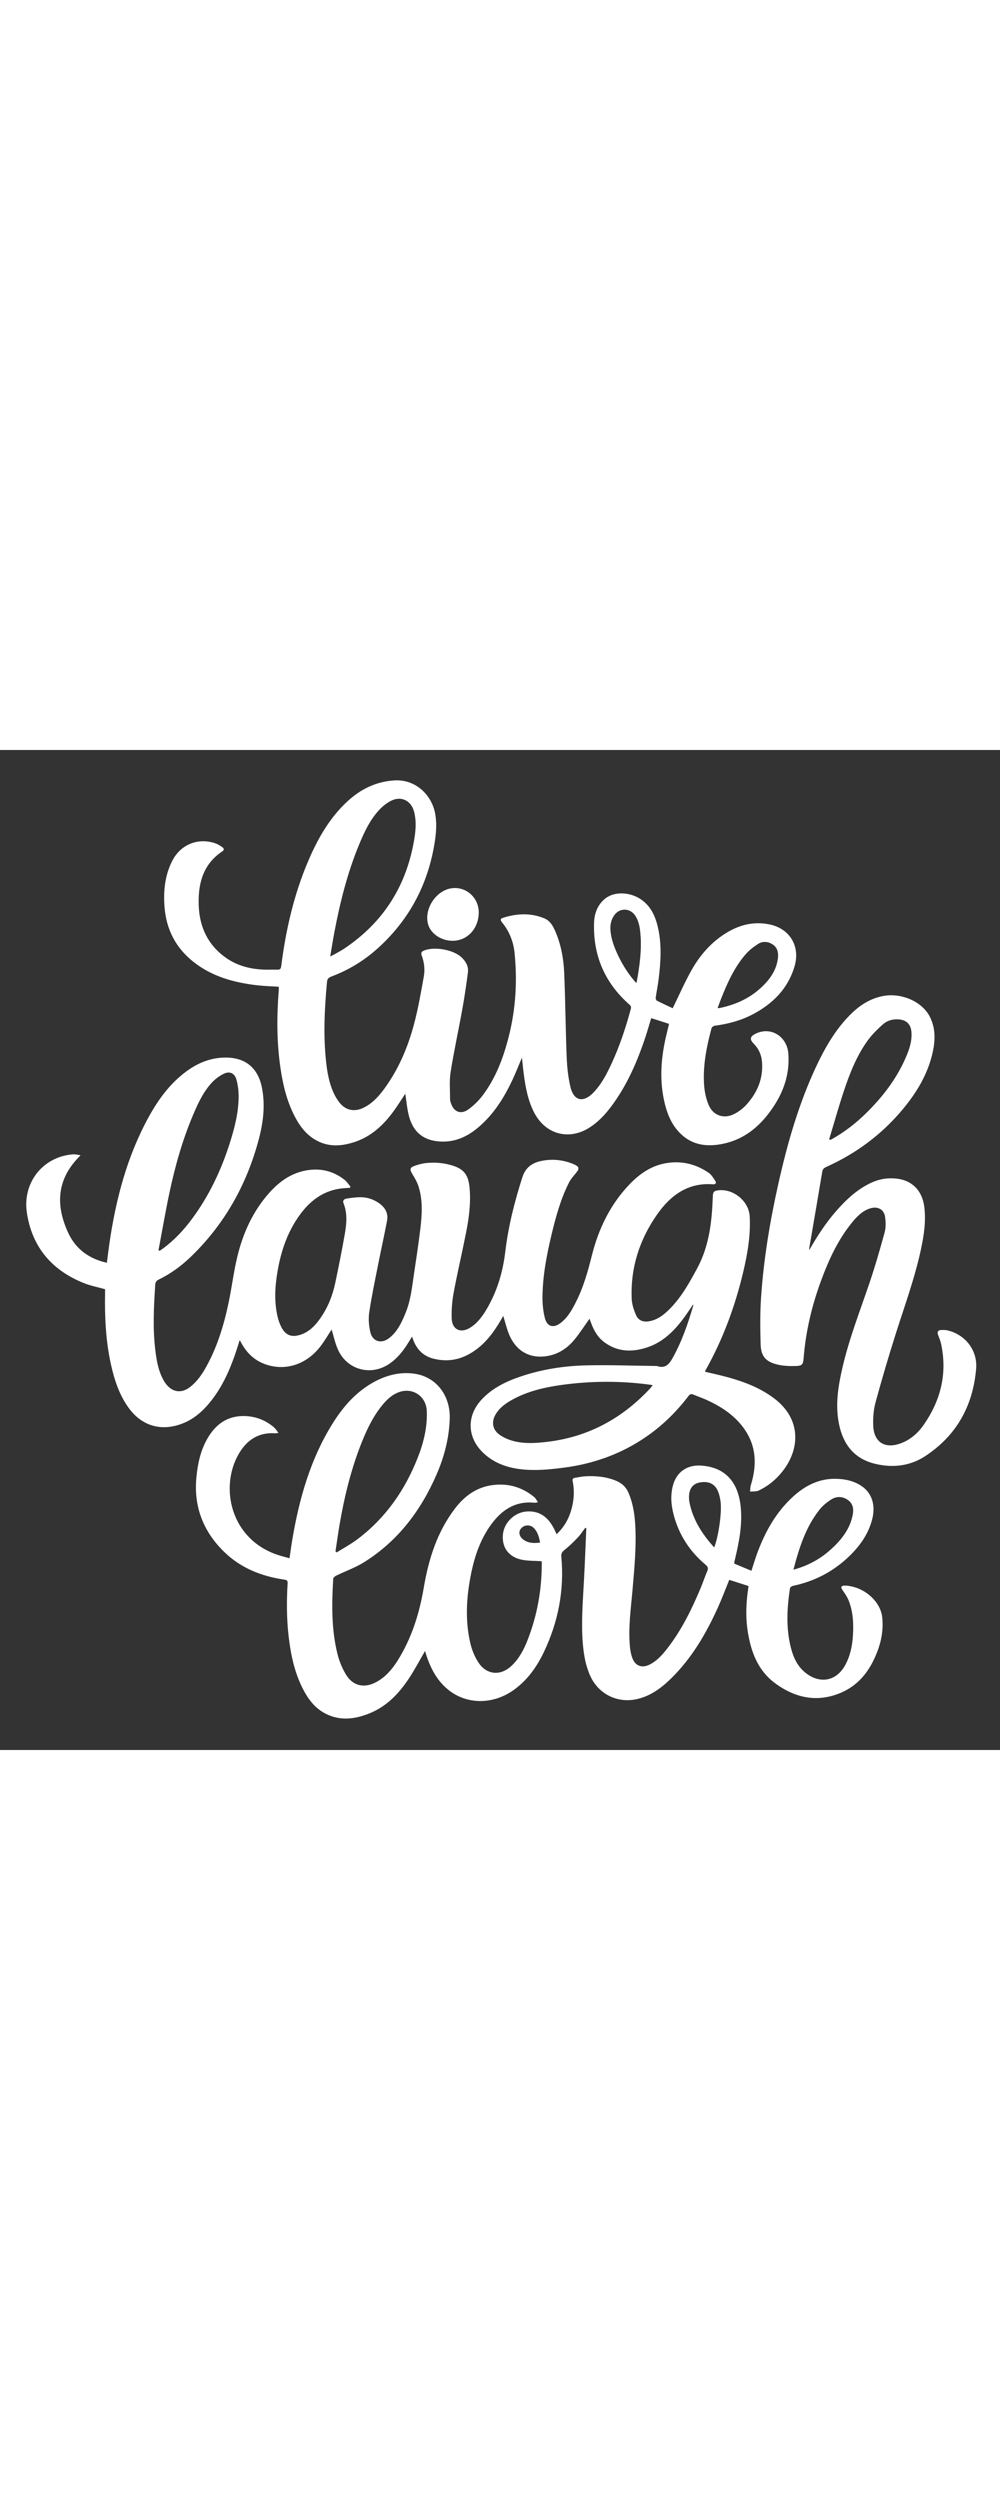 <svg xmlns="http://www.w3.org/2000/svg" viewBox="0 0 1000 1000" xml:space="preserve" width="400px" fill="white">
  <rect x="0" y="0" width="1000" height="1000" fill="#333333" stroke="none"/>
  <g class="fragment">
    <path d="M672.704 258.239c6.519-13.32 11.987-25.866 18.643-37.748 8.542-15.249 19.841-28.314 34.954-37.58 13.305-8.157 27.612-11.697 43.185-8.502 20.283 4.161 30.952 21.841 25.083 41.856-6.53 22.27-21.567 37.327-41.557 47.932-11.989 6.361-24.925 9.752-38.341 11.53-1.19.158-2.891 1.499-3.187 2.604-4.967 18.56-8.708 37.366-7.399 56.679.454 6.7 1.923 13.638 4.491 19.819 4.426 10.656 15.06 14.427 25.422 9.284 4.772-2.369 9.324-5.901 12.868-9.89 10.728-12.074 16.533-26.19 15.12-42.672-.593-6.92-3.376-12.923-8.287-17.899-4.233-4.289-3.7-7.157 1.807-9.895 15.184-7.549 31.576 2.472 32.85 20.04 1.667 22.974-6.555 42.697-20.289 60.404-11.699 15.083-26.479 25.895-45.568 29.691-15.199 3.022-29.526 1.524-41.442-9.741-8.625-8.154-13.252-18.535-16.076-29.785-5.702-22.715-4.214-45.366 1.055-67.933.958-4.103 1.964-8.195 3.016-12.575l-17.851-5.74c-1.893 6.243-3.63 12.444-5.65 18.552-8.194 24.779-18.477 48.556-34.206 69.627-6.131 8.213-13.063 15.685-21.786 21.248-20.517 13.083-43.783 6.974-55.148-14.532-6.377-12.067-8.818-25.269-10.595-38.616-.712-5.348-1.206-10.726-1.877-16.792-3.263 7.709-6.035 14.824-9.246 21.734-8.025 17.268-17.915 33.307-32.237 46.169-10.946 9.83-23.301 16.441-38.578 16.077-17.432-.416-28.621-8.783-32.97-25.723-1.862-7.254-2.461-14.832-3.615-22.137-3.858 5.786-7.653 11.976-11.938 17.806-9.894 13.465-21.809 24.643-37.933 30.191-13.474 4.636-27.062 5.674-40.027-1.869-9.459-5.503-15.744-13.972-20.675-23.483-7.937-15.311-11.868-31.847-14.31-48.774-3.66-25.36-3.734-50.816-1.704-76.311.099-1.239.119-2.485.145-3.728.005-.229-.139-.461-.263-.842-7.102-.46-14.291-.622-21.405-1.443-23.031-2.659-44.959-8.617-63.571-23.276-17.769-13.996-27.343-32.496-29.087-55.012-1.249-16.121.367-31.861 7.893-46.438 8.395-16.258 25.886-23.137 43.035-17.172 2.522.877 4.873 2.423 7.078 3.979 1.542 1.088 1.758 2.703-.117 3.944-19.786 13.094-24.577 32.988-23.677 54.736.888 21.448 9.487 39.495 27.607 52.056 11.266 7.81 24.075 11.007 37.618 11.526 4.472.171 8.959-.069 13.435.058 2.651.075 3.486-.884 3.832-3.606 4.65-36.51 12.801-72.143 27.426-106.072 9.421-21.855 21.086-42.297 38.793-58.658 13.069-12.075 28.199-19.596 46.286-20.886 22.466-1.602 37.988 15.136 41.345 32.778 2.15 11.299.85 22.594-1.172 33.746-7.302 40.276-26.023 74.299-56.537 101.67-13.552 12.156-28.906 21.487-45.977 27.868-2.76 1.032-4.114 2.359-4.401 5.45-2.476 26.676-3.805 53.359-.869 80.082 1.156 10.528 3.003 20.957 7.421 30.675 1.678 3.691 3.806 7.325 6.401 10.423 6.044 7.218 14.303 8.858 22.9 4.909 9.229-4.24 15.795-11.546 21.628-19.541 14.037-19.242 23.222-40.869 29.362-63.653 4.254-15.783 7.042-31.986 9.949-48.098 1.285-7.118.502-14.417-2.088-21.318-.974-2.594-.077-3.86 2.297-4.861 10.332-4.357 29.6-.892 37.674 6.89 4.228 4.076 7.017 8.995 6.248 14.933-1.577 12.175-3.352 24.337-5.529 36.417-3.81 21.143-8.431 42.149-11.795 63.358-1.403 8.845-.489 18.062-.54 27.111-.007 1.208.425 2.443.792 3.623 2.795 9 9.934 11.994 17.585 6.457 5.346-3.869 10.281-8.718 14.256-13.991 13.31-17.657 20.829-38.022 26.187-59.267 6.886-27.301 8.504-55.033 5.729-82.946-1.116-11.223-5.136-21.795-12.488-30.676-2.093-2.529-1.805-3.862 1.136-4.775 13.802-4.284 27.582-5.002 41.194.696 5.558 2.327 8.355 7.224 10.646 12.434 5.888 13.393 8.493 27.625 9.109 42.046 1.192 27.957 1.353 55.956 2.472 83.917.405 10.121 1.445 20.391 3.773 30.219 3.285 13.871 12.74 16.023 22.725 5.819 8.117-8.295 13.382-18.495 18.225-28.89 8.262-17.735 14.351-36.239 19.446-55.105.645-2.388-.33-3.287-1.8-4.594-24.47-21.76-36.107-49.134-34.969-81.757.319-9.141 3.513-17.663 10.88-23.746 8.976-7.412 24.816-7.043 36.007.622 10.474 7.174 14.884 17.991 17.368 29.826 3.446 16.423 2.382 32.921.373 49.387-.782 6.407-2.102 12.747-2.992 19.143-.132.949.473 2.596 1.217 2.975 5.376 2.732 10.876 5.224 15.782 7.532zm-342.506-51.756c1.858-.929 2.756-1.329 3.605-1.813 3.453-1.967 7.019-3.77 10.316-5.973 39.883-26.641 63.043-63.957 70.423-111.154 1.343-8.591 1.783-17.338-.476-25.945-2.728-10.397-12.01-15.669-21.864-11.338-5.035 2.213-9.737 6.054-13.477 10.169-9.054 9.962-14.659 22.127-19.748 34.453-11.621 28.146-18.94 57.523-24.606 87.352-1.479 7.785-2.696 15.62-4.173 24.249zm387.43 51.493c.963.082 1.332.196 1.664.129 15.369-3.129 29.376-9.202 41.077-19.82 9.001-8.168 16.104-17.63 17.573-30.22.622-5.335-.43-10.347-5.161-13.551-4.697-3.182-10.122-3.522-14.818-.512-4.631 2.968-9.145 6.53-12.695 10.697-11.087 13.014-18.02 28.441-24.244 44.195-1.158 2.929-2.211 5.901-3.396 9.082zm-81.469-25.027c.317-.623.551-.906.608-1.221 2.833-15.661 5.042-31.381 3.705-47.359-.55-6.575-1.475-13.104-5.282-18.779-5.306-7.912-15.832-7.939-21.166-.033-2.963 4.392-3.948 9.341-3.586 14.548.613 8.811 3.709 16.918 7.395 24.814 4.735 10.143 10.707 19.484 18.326 28.03z"/>
    <path d="M478.754 163.014c-.27 13.392-8.436 24.324-20.239 27.096-13.278 3.117-27.726-4.694-30.621-16.555-3.631-14.877 7.962-32.61 23-35.18 14.861-2.541 28.171 9.23 27.86 24.639z"/>
  </g>
  <g class="fragment">
    <path d="M349.839 437.789c-3.535.306-7.105.395-10.599.955-17.166 2.751-29.686 12.659-39.574 26.317-12.059 16.657-18.546 35.597-22.026 55.66-2.673 15.411-3.649 30.884.018 46.285.854 3.588 2.128 7.186 3.855 10.435 4.151 7.811 9.949 10.044 18.426 7.465 8.918-2.714 15.021-9.018 20.19-16.353 7.555-10.722 12.407-22.68 15.091-35.44 3.452-16.41 6.752-32.86 9.633-49.377 1.775-10.178 2.671-20.511-1.339-30.534-1.124-2.809.843-4.242 2.918-4.575 4.86-.78 9.81-1.467 14.712-1.393 6.437.097 12.472 2.181 17.808 5.897 6.104 4.25 9.527 10.026 8.098 17.56-2.822 14.875-6.126 29.658-9.059 44.512-3.101 15.71-6.437 31.394-8.777 47.222-.939 6.349-.366 13.246 1.061 19.544 2.203 9.723 11.098 12.258 19.002 6.034 8.442-6.647 12.66-16.077 16.549-25.705 4.899-12.13 6.185-25.028 8.079-37.789 2.243-15.117 4.585-30.226 6.404-45.396 1.706-14.226 2.652-28.581-1.723-42.531-1.457-4.646-4.1-8.987-6.633-13.208-2.07-3.45-2.117-5.637 1.618-7.11 3.994-1.575 8.29-2.751 12.55-3.206 8.324-.888 16.632-.259 24.763 2.014 12.658 3.537 17.379 9.311 18.641 22.363 1.466 15.163-.482 30.07-3.397 44.851-3.99 20.228-8.724 40.312-12.503 60.576-1.558 8.353-2.19 17.036-1.94 25.531.331 11.251 8.914 15.297 18.521 9.278 7.706-4.828 12.768-12.113 17.192-19.817 9.979-17.378 15.49-36.077 17.867-56.025 3.033-25.457 9.286-50.269 17.152-74.703 4.026-12.505 13.649-15.934 24.915-17.073 8.9-.9 17.619.543 25.932 3.943 1.701.696 3.467 1.606 4.705 2.896.599.624.516 2.685-.071 3.531-2.866 4.134-6.695 7.729-8.928 12.15-8.453 16.74-13.319 34.76-17.634 52.913-4.808 20.227-8.673 40.64-8.863 61.5-.064 7.002.657 14.21 2.375 20.98 2.246 8.846 8.583 10.533 15.885 4.913 7.197-5.539 11.435-13.356 15.414-21.259 7.363-14.622 11.733-30.228 15.704-46.066 6.717-26.783 18.431-51.155 37.78-71.316 9.911-10.327 21.374-18.336 35.771-20.952 15.653-2.844 30.182.552 43.235 9.489 2.808 1.923 4.765 5.265 6.702 8.224 1.285 1.962.158 3.491-2.193 3.309-25.266-1.957-42.731 11.072-56.181 30.365-17.537 25.158-26.577 53.268-25.278 84.155.232 5.525 2.155 11.211 4.38 16.355 2.315 5.352 7.286 7.136 13.114 6.102 7.968-1.414 14.111-6.013 19.67-11.465 12.152-11.918 20.273-26.577 28.28-41.389 12.217-22.6 14.824-47.16 15.692-72.151.147-4.234 1.092-5.441 5.38-5.955 15.215-1.826 30.654 10.812 31.494 26.003 1.053 19.064-2.212 37.677-6.586 56.101-8.163 34.384-20.369 67.244-37.724 98.109-.175.311-.21.702-.356 1.212 7.507 1.799 15.021 3.387 22.414 5.415 16.869 4.625 33.066 10.779 47.145 21.565 27.123 20.78 25.539 51.241 7.01 73.749-5.743 6.976-12.537 12.774-20.645 16.908-1.326.676-2.666 1.523-4.09 1.767-2.221.381-4.518.315-6.784.438.219-2.089.094-4.285.708-6.251 6.531-20.903 5.618-40.772-8.213-58.752-9.497-12.345-22.253-20.446-36.23-26.78-4.18-1.894-8.564-3.332-12.774-5.164-2.316-1.008-3.633-.575-5.217 1.512-12.12 15.967-26.324 29.8-42.917 41.114-24.824 16.928-52.338 26.653-82.028 30.452-14.326 1.833-28.703 3.219-43.136 1.443-14.283-1.757-27.276-6.644-37.718-16.971-15.56-15.39-15.886-36.59-.885-52.683 10.754-11.536 24.479-18.123 39.095-23.049 21.132-7.122 43.036-10.554 65.204-11.079 23.105-.548 46.244.33 69.368.589.621.007 1.284-.056 1.857.132 8.007 2.62 11.795-1.544 15.473-8.155 9.205-16.547 15.3-34.208 20.562-52.247.099-.338.012-.73.012-1.406-3.665 5.287-6.978 10.478-10.701 15.356-9.187 12.039-19.895 22.412-34.538 27.457-14.908 5.136-29.617 5.18-43.072-4.425-7.021-5.012-11.179-12.196-14.002-20.214-.476-1.353-1.001-2.689-1.402-3.763-4.834 6.799-9.324 13.8-14.512 20.238-6.611 8.205-14.931 14.325-25.438 16.628-18.617 4.08-33.512-3.812-40.701-21.679-2.3-5.717-3.695-11.798-5.589-17.987-1.735 2.934-3.399 5.892-5.2 8.766-7.971 12.722-17.568 23.819-31.3 30.642-10.567 5.25-21.625 6.214-33.044 3.428-9.975-2.434-16.51-8.728-20.242-18.134-.448-1.128-.821-2.285-1.447-4.041-1.866 3.022-3.417 5.626-5.056 8.173-4.678 7.27-10.12 13.833-17.299 18.827-18.431 12.821-42.547 6.536-51.724-13.942-2.946-6.573-4.411-13.809-6.359-20.113-3.402 5.172-6.923 11.29-11.176 16.849-14.249 18.625-36.068 25.265-56.314 17.461-9.956-3.838-17.127-10.806-22.314-19.979-.602-1.064-1.193-2.135-2.104-3.768-1.713 5.313-3.154 10.112-4.803 14.839-6.053 17.353-13.736 33.876-25.566 48.141-7.473 9.011-16.221 16.435-27.374 20.658-20.959 7.936-40.328 2.185-53.384-15.959-9.414-13.082-14.268-28.041-17.681-43.552-5.192-23.592-6.282-47.531-5.819-71.589.024-1.222.003-2.445.003-3.393-7.263-2.053-14.527-3.42-21.253-6.123-31.909-12.823-51.712-35.866-56.936-70.242-4.582-30.152 15.904-56.043 45.722-58.477 2.572-.21 5.204.32 7.933.984-23.834 23.188-25.388 49.608-12.2 77.77 7.477 15.965 20.695 25.675 38.531 29.659.858-6.589 1.602-12.941 2.522-19.267 6.446-44.313 17.645-87.172 39.393-126.711 9.544-17.352 21.11-33.142 37.181-45.147 11.655-8.706 24.603-13.992 39.333-14.098 20.048-.144 32.693 10.31 36.613 30.118 3.513 17.754 1.271 35.233-3.342 52.387-12.035 44.751-33.927 83.929-67.352 116.321-9.686 9.387-20.487 17.369-32.688 23.26-2.39 1.154-3.148 2.745-3.31 5.188-1.416 21.365-2.537 42.729-.065 64.092 1.246 10.768 2.937 21.454 8.276 31.116 1.306 2.365 2.94 4.674 4.873 6.543 6.454 6.239 14.615 6.192 22.229.085 6.824-5.473 11.642-12.565 15.807-20.111 11.161-20.219 17.716-42.086 22.391-64.536 3.114-14.954 4.954-30.192 8.5-45.031 5.67-23.729 15.555-45.618 31.964-64.079 9.613-10.815 20.918-19.16 35.414-22.178 14.695-3.06 28.19-.204 40.028 9.173 2.297 1.82 3.914 4.499 5.845 6.782-.216.355-.435.722-.654 1.089zm302.875 197.396c-1.024-.201-1.584-.34-2.152-.417-29.751-4.023-59.515-3.93-89.227.206-17.044 2.372-33.725 6.267-48.987 14.676-6.812 3.753-13.083 8.206-16.999 15.211-4.087 7.311-2.732 14.995 4.108 19.814 3.581 2.524 7.759 4.51 11.957 5.791 11.661 3.56 23.68 2.809 35.544 1.415 41.256-4.849 75.455-23.481 103.517-53.81.72-.779 1.309-1.68 2.239-2.886zm-494.22-134.949 1.22.561c.996-.685 2.009-1.348 2.985-2.06 11.35-8.282 20.823-18.432 29.163-29.655 17.296-23.277 29.482-49.137 38.155-76.694 4.668-14.832 8.526-29.913 8.629-45.575.039-5.861-.694-11.931-2.323-17.544-1.774-6.114-6.643-8.307-12.366-5.584-4.566 2.173-8.931 5.463-12.355 9.2-8.317 9.078-13.485 20.206-18.264 31.415-10.797 25.322-18.219 51.72-23.918 78.581-4.039 19.033-7.312 38.231-10.926 57.355z"/>
    <path d="M809.186 500.236c7.971-13.989 16.527-27.218 26.96-39.148 10.135-11.589 21.247-22.008 35.485-28.537 7.893-3.619 16.145-4.851 24.733-3.955 15.763 1.645 25.878 12.044 27.917 28.228 1.835 14.564-.379 28.774-3.415 42.899-6.173 28.72-16.309 56.261-25.157 84.193-7.193 22.709-13.95 45.57-20.197 68.555-1.989 7.317-2.571 15.276-2.313 22.891.578 17.047 11.854 23.961 27.907 17.838 9.647-3.679 17.034-10.302 22.781-18.604 16.839-24.327 23.496-50.979 17.303-80.3-.688-3.257-1.965-6.404-3.141-9.537-1.08-2.876.046-4.497 2.799-4.712 2.436-.19 5.018-.094 7.373.511 17.432 4.485 29.464 19.979 27.902 38.311-3.143 36.904-19.586 66.697-50.864 87.234-15.425 10.128-32.819 11.986-50.587 7.597-20.848-5.149-31.712-19.743-35.749-40.057-3.697-18.604-.834-36.897 3.302-55.04 6.615-29.017 17.421-56.704 26.98-84.797 5.752-16.905 10.71-34.099 15.415-51.33 1.326-4.857 1.177-10.395.493-15.458-1.019-7.547-7.278-10.958-14.671-8.715-8.136 2.468-13.727 8.397-18.826 14.706-13.766 17.034-22.785 36.669-30.322 57.015-9.323 25.169-15.517 51.082-17.656 77.902-.536 6.719-1.444 7.942-8.334 8.102-5.896.137-11.985-.094-17.691-1.431-11.818-2.768-16.644-8.308-16.983-20.329-.437-15.514-.622-31.107.42-46.576 2.592-38.498 8.912-76.495 17.341-114.131 9.059-40.446 20.42-80.172 38.156-117.802 8.511-18.057 18.429-35.272 32.418-49.766 9.59-9.936 20.588-17.522 34.557-20.043 17.879-3.226 38.113 5.453 45.955 20.14 6.127 11.476 5.939 23.698 3.261 35.995-4.805 22.065-16.206 40.751-30.491 57.792-20.791 24.803-46.17 43.625-75.659 56.913-2.232 1.006-3.848 2.015-4.321 4.864-4.212 25.362-8.614 50.693-12.942 76.037-.143.833-.097 1.696-.139 2.545zm19.97-110.963 1.097.674c.857-.442 1.732-.853 2.569-1.331 12.057-6.877 22.944-15.323 32.844-25.004 17.584-17.195 32.288-36.455 41.529-59.475 2.932-7.305 5.036-14.837 4.169-22.87-.731-6.777-4.711-10.871-11.38-11.755-6.407-.849-12.443.75-17.089 4.856-5.717 5.052-11.27 10.581-15.672 16.772-10.746 15.115-17.509 32.303-23.321 49.771-5.319 15.987-9.862 32.231-14.746 48.362z"/>
  </g>
  <g class="fragment">
    <path d="M425.068 900.963c-5.436 9.322-10.339 18.676-16.127 27.445-10.018 15.177-22.364 28.091-39.652 35.028-14.549 5.838-29.385 7.716-44.005.085-10.462-5.461-17.224-14.5-22.446-24.742-8.362-16.402-12.062-34.126-14.177-52.234-2.069-17.721-2.13-35.504-1.037-53.288.17-2.758-.926-3.279-3.264-3.622-22.669-3.328-43.326-11.393-59.981-27.543-21.041-20.404-30.816-45.29-27.972-74.776 1.3-13.475 4.052-26.56 10.819-38.455 8.142-14.313 19.943-23.125 37.018-22.818 11.146.201 21.197 3.979 29.719 11.31 1.587 1.365 2.712 3.268 4.566 5.562-1.98.206-2.911.435-3.825.378-16.939-1.055-28.527 7.367-36.396 21.366-18.574 33.044-7.825 84.453 39.417 100.243 3.733 1.248 7.576 2.169 11.802 3.366.981-6.62 1.772-12.729 2.803-18.797 6.936-40.828 18.023-80.244 40.166-115.776 10.789-17.312 23.96-32.366 42.301-42.136 12.516-6.667 25.917-9.897 39.972-7.791 21.637 3.242 35.736 21.885 34.962 45.034-.649 19.405-5.433 37.854-13.11 55.556-15.7 36.201-38.664 66.614-72.445 87.79-8.756 5.489-18.748 8.993-28.103 13.551-1.205.587-2.793 1.98-2.859 3.081-1.524 25.39-1.891 50.781 4.371 75.668 1.732 6.883 4.582 13.733 8.199 19.84 6.963 11.758 18.534 14.312 30.602 7.723 9.124-4.981 15.673-12.605 21.091-21.199 14.134-22.421 21.887-47.179 26.287-73.128 4.811-28.374 13.239-55.363 30.854-78.695 9.798-12.977 22.14-22.089 38.818-24.006 15.371-1.767 29.051 2.36 40.937 12.231 1.374 1.141 2.165 2.986 3.594 5.031-1.783.274-2.619.58-3.416.498-19.606-2.014-33.326 7.544-44.059 22.637-10.045 14.124-15.644 30.169-19.13 46.971-4.895 23.594-6.551 47.352-1.002 71.037 1.529 6.526 4.224 13.115 7.829 18.751 8.228 12.864 22.312 14.126 33.402 3.618 7.565-7.168 12.303-16.224 16.027-25.769 9.734-24.949 14.284-50.882 14.154-77.647-.003-.601-.135-1.201-.125-1.122-6.917-.484-13.695-.205-20.126-1.565-13.075-2.766-19.812-12.435-18.602-25.2 1.141-12.032 11.783-22.163 23.774-22.967 13.632-.914 21.845 6.363 27.551 17.668.392.776.722 1.583 1.089 2.372.353.761.715 1.517 1.252 2.653 8.376-7.706 13.088-17.091 15.575-27.672 1.957-8.325 2.227-16.771.531-25.177-.427-2.118.148-3.14 2.053-3.466 3.663-.627 7.335-1.417 11.03-1.601 10.393-.518 20.606.477 30.354 4.515 5.909 2.448 10.07 6.423 12.576 12.459 4.066 9.795 5.782 20.048 6.451 30.484 1.412 22.051-.739 43.97-2.622 65.914-1.668 19.427-4.56 38.839-2.477 58.422.364 3.425 1.124 6.905 2.332 10.123 2.898 7.715 9.443 10.17 16.907 6.552 7.129-3.455 12.36-9.171 17.16-15.23 14.8-18.683 25.13-39.886 34.301-61.708 2.31-5.496 4.109-11.211 6.52-16.659 1.33-3.006.457-4.587-1.853-6.53-15.77-13.268-26.508-29.832-31.763-49.806-2.562-9.738-3.375-19.594-.673-29.482 3.646-13.343 14.02-20.581 27.831-19.741 25.054 1.524 37.08 17.152 39.728 39.972 2.115 18.231-1.337 35.903-5.517 53.493-.229.965-.496 1.922-.7 2.893-.073.348-.012.724-.012 1.703l17.111 7.126c2.188-6.637 3.982-12.803 6.239-18.795 7.757-20.593 18.312-39.48 34.618-54.644 12.224-11.368 26.293-18.839 43.449-18.524 9.286.171 18.321 2.022 26.167 7.464 10.143 7.034 13.83 19.125 10.283 32.972-3.732 14.574-12.045 26.383-22.616 36.659-15.898 15.454-34.807 25.396-56.559 29.922-1.166.243-2.886 1.465-3.033 2.431-2.969 19.536-4.076 39.11.669 58.533 2.613 10.694 7.03 20.495 16.401 27.184 13.992 9.988 29.318 6.667 37.79-8.232 5.342-9.395 7.451-19.743 8.108-30.36.742-11.987.138-23.934-4.436-35.237-1.465-3.621-3.86-6.898-6.062-10.177-1.829-2.723-1.464-4.13 1.807-4.359 2.068-.145 4.21.226 6.273.611 16.303 3.046 30.124 16.39 31.695 31.14 1.272 11.943-.759 23.58-5.1 34.742-6.753 17.362-17.202 31.947-34.505 39.866-24.169 11.062-47.056 6.447-67.728-8.903-16.87-12.527-23.847-30.977-27.061-51.067-2.44-15.256-1.763-30.492.758-45.957l-19.342-6.199c-3.794 9.296-7.29 18.715-11.429 27.843-11.935 26.317-26.404 51.043-47.345 71.367-9.91 9.618-20.945 17.612-34.955 20.332-18.898 3.669-37.084-5.675-45.139-23.215-4.685-10.201-6.555-21.084-7.506-32.144-1.817-21.154-.052-42.254 1.084-63.369.941-17.494 1.584-35.004 2.358-52.507l-1.061-.325c-2.552 3.341-4.837 6.937-7.72 9.964-4.182 4.389-8.566 8.657-13.317 12.402-2.497 1.968-3.155 3.719-2.878 6.731 3.047 33.229-3.086 64.861-17.354 94.893-7.399 15.573-17.255 29.386-31.816 39.216-19.696 13.296-44.355 13.344-62.203.037-12.492-9.314-19.361-22.397-23.937-36.907-.339-1.067-.644-2.14-.957-3.189zm-89.596-99.528 1.245.972c6.902-4.341 14.151-8.221 20.645-13.104 28.202-21.208 47.592-49.087 60.409-81.695 5.862-14.913 9.635-30.316 9.023-46.531-.561-14.893-14.219-24.056-28.164-18.818-6.107 2.293-10.854 6.477-15.035 11.339-9.698 11.277-16.11 24.447-21.608 38.095-10.772 26.742-17.544 54.587-22.422 82.926-1.532 8.91-2.737 17.876-4.093 26.816zm457.951 18.26c14.778-3.982 27.07-10.818 37.701-20.501 10.26-9.344 18.719-19.993 21.543-34.064 1.13-5.632.606-11.138-4.398-14.871-5.274-3.933-11.38-4.275-16.835-.892-4.456 2.764-8.775 6.293-12.006 10.39-13.759 17.443-20.316 38.119-26.005 59.938zm-79.229-22.261c4.341-10.967 7.764-34.913 6.405-45.562-.451-3.53-1.201-7.136-2.529-10.418-3.18-7.861-9.894-10.808-18.988-8.827-6.664 1.452-10.216 6.661-10.084 14.873.024 1.484.093 2.992.372 4.444 3.387 17.649 12.684 32.065 24.824 45.49zm-174.102-4.869c-1.076-5.581-2.389-10.694-6.325-14.634-3.518-3.52-9.321-3.268-12.597.395-2.985 3.338-2.181 7.994 2.106 11.221 4.995 3.759 10.675 3.828 16.816 3.018z"/>
  </g>
</svg>
